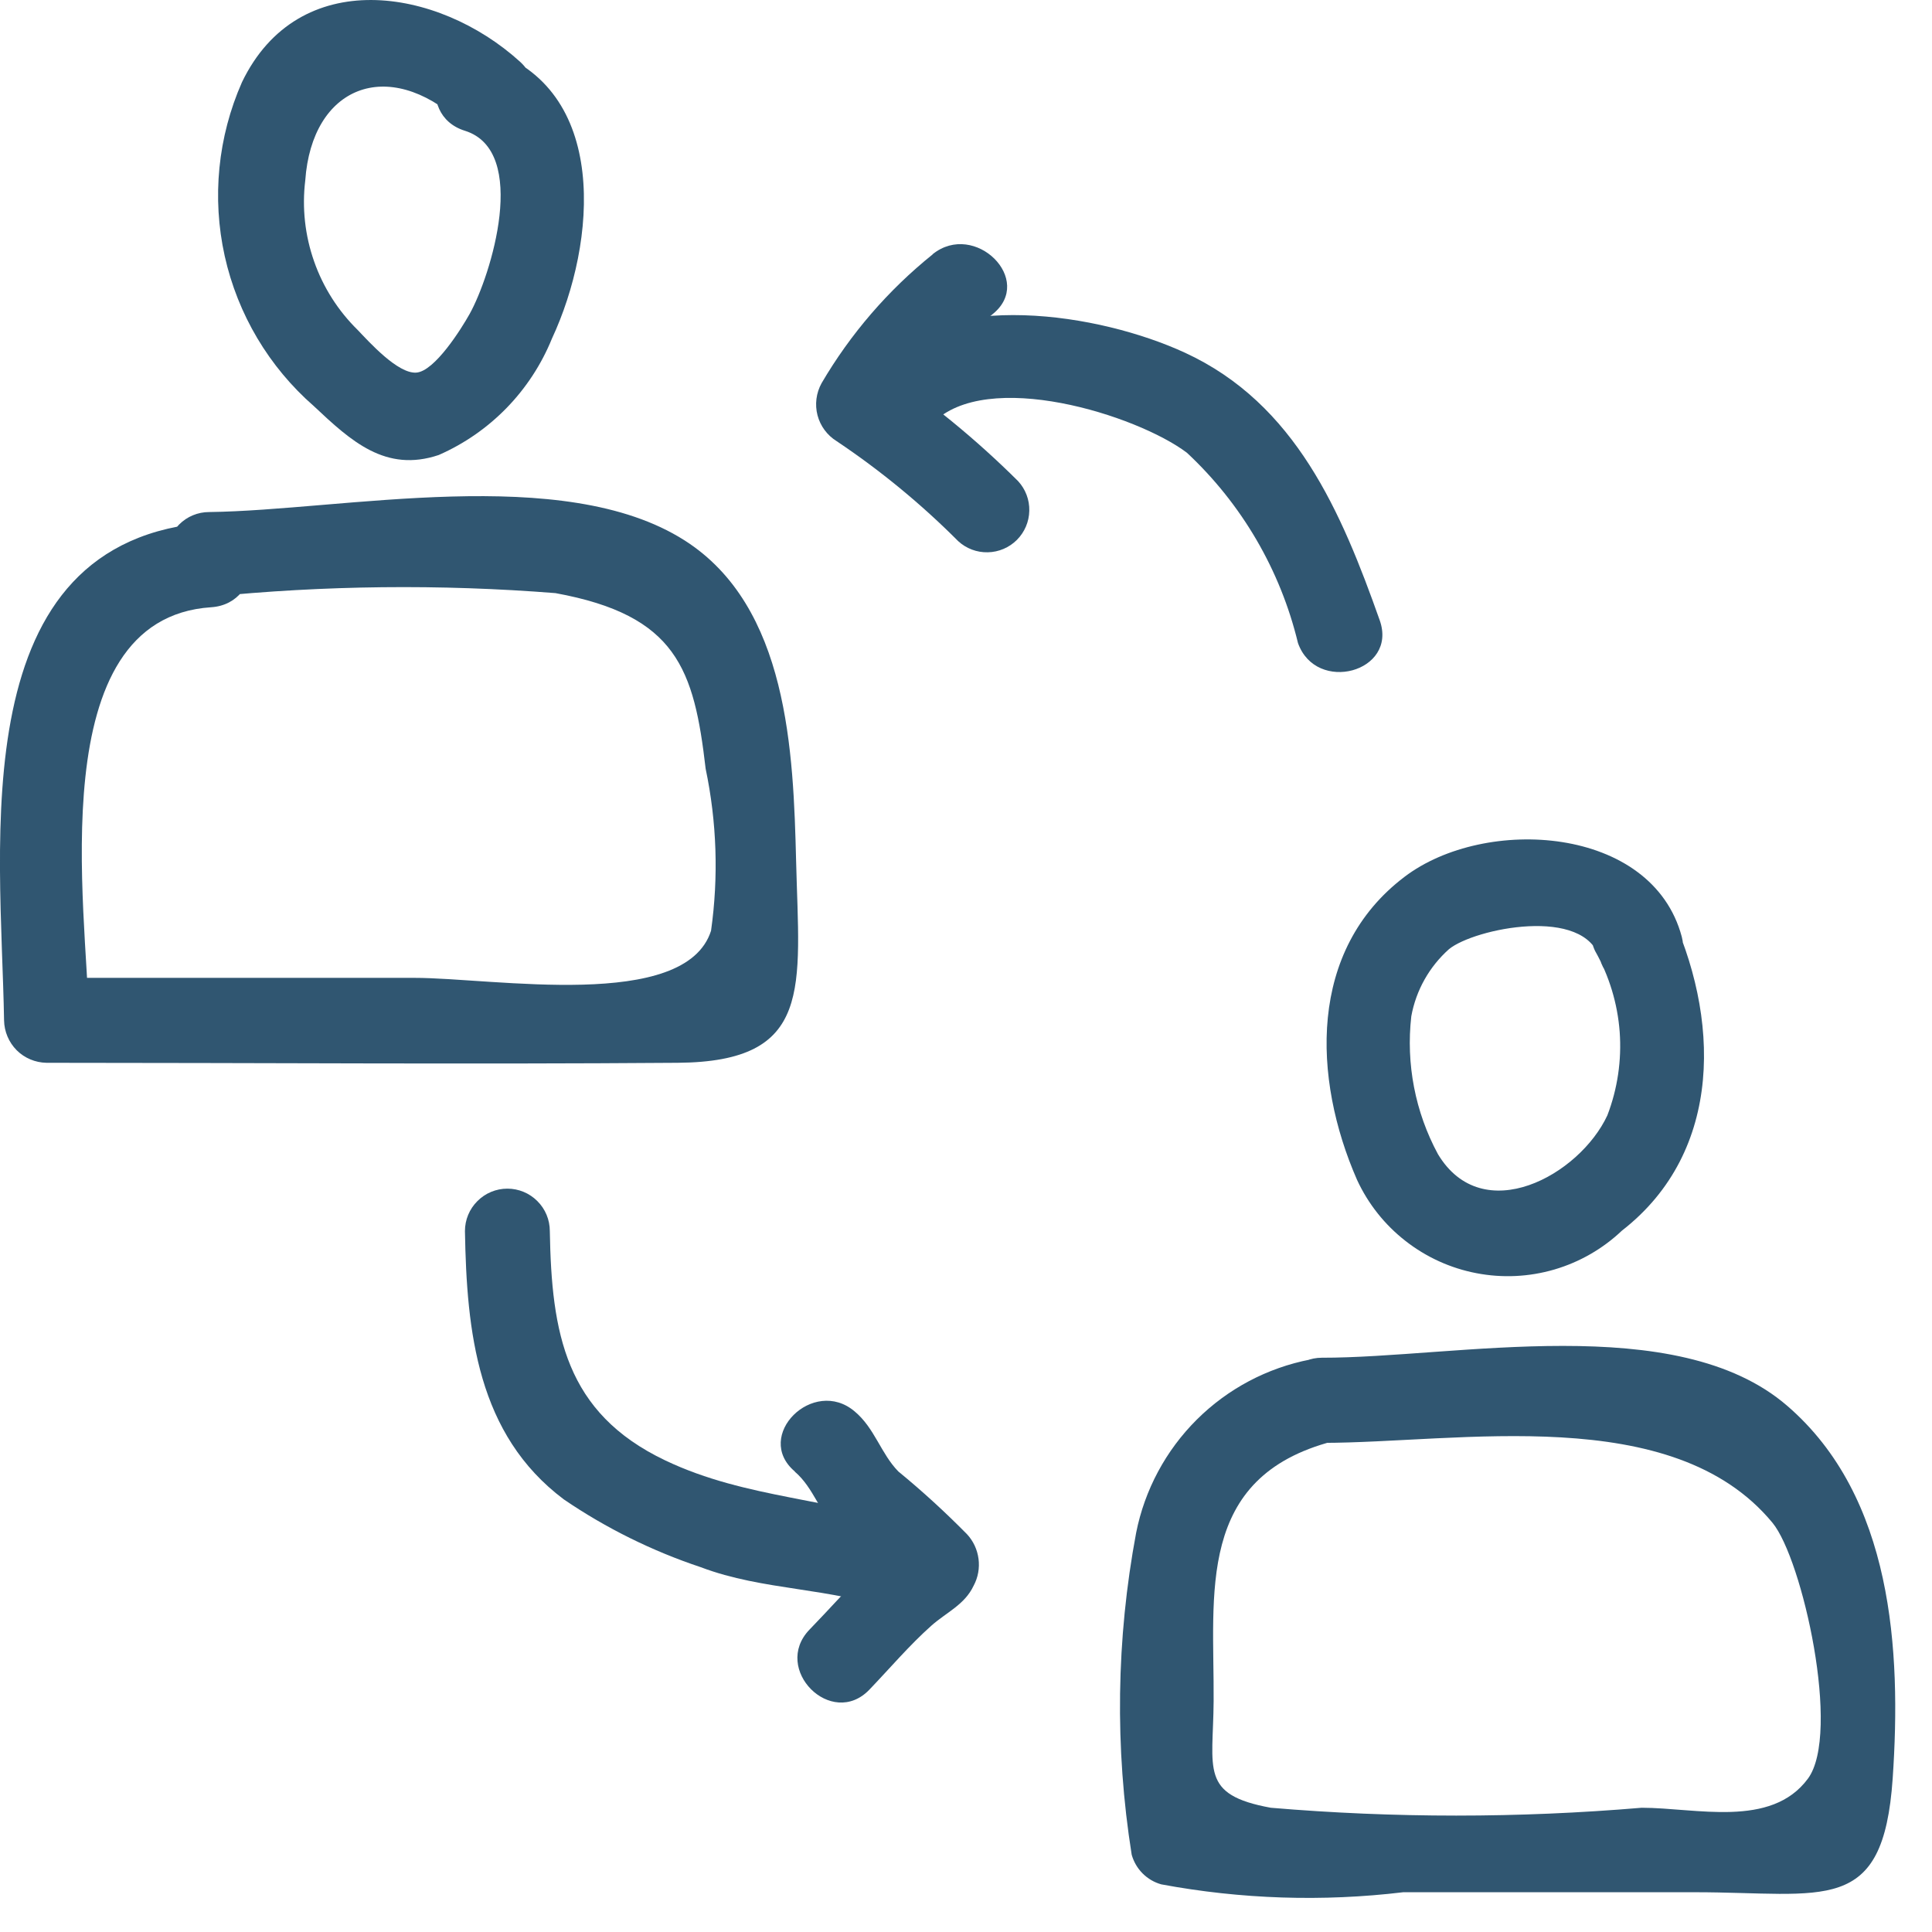 <svg width="29" height="29" viewBox="0 0 29 29" fill="none" xmlns="http://www.w3.org/2000/svg">
<path d="M23.944 14.276C24.154 14.648 24.28 15.062 24.312 15.489C24.343 15.915 24.28 16.343 24.127 16.742C23.708 17.642 22.255 18.442 21.584 17.324C21.242 16.691 21.103 15.969 21.184 15.255C21.255 14.865 21.454 14.511 21.75 14.247C22.129 13.937 23.8 13.59 24.016 14.4C24.062 14.561 24.17 14.698 24.317 14.78C24.463 14.862 24.636 14.883 24.798 14.838C24.96 14.793 25.097 14.687 25.181 14.541C25.264 14.396 25.287 14.223 25.244 14.061C24.798 12.39 22.291 12.243 21.083 13.161C19.631 14.261 19.701 16.184 20.37 17.711C20.536 18.07 20.785 18.384 21.097 18.627C21.409 18.871 21.774 19.037 22.162 19.111C22.551 19.186 22.951 19.167 23.331 19.056C23.71 18.945 24.058 18.745 24.345 18.473C25.883 17.278 25.817 15.248 25.045 13.636C24.692 12.897 23.593 13.542 23.945 14.279L23.944 14.276Z" fill="#305671"/>
<path d="M19.841 21.658C21.907 21.658 25.105 21.039 26.606 22.858C27.055 23.402 27.639 26.021 27.137 26.699C26.583 27.447 25.457 27.135 24.642 27.135C22.79 27.292 20.927 27.292 19.075 27.135C18.006 26.94 18.21 26.559 18.217 25.535C18.228 23.922 17.943 22.174 20.005 21.635C20.166 21.589 20.303 21.481 20.385 21.334C20.467 21.188 20.488 21.015 20.443 20.853C20.399 20.692 20.292 20.554 20.146 20.47C20.001 20.387 19.828 20.364 19.666 20.407C19.022 20.532 18.429 20.846 17.964 21.309C17.499 21.772 17.182 22.363 17.054 23.007C16.755 24.602 16.732 26.237 16.987 27.84C17.017 27.946 17.073 28.043 17.151 28.121C17.229 28.199 17.326 28.256 17.432 28.285C18.629 28.508 19.854 28.548 21.063 28.403H25.437C27.391 28.403 28.269 28.767 28.41 26.693C28.541 24.773 28.41 22.467 26.827 21.102C25.163 19.663 21.843 20.383 19.84 20.38C19.671 20.38 19.509 20.447 19.39 20.567C19.27 20.686 19.203 20.848 19.203 21.017C19.203 21.186 19.27 21.348 19.39 21.467C19.509 21.587 19.671 21.654 19.84 21.654L19.841 21.658Z" fill="#305671"/>
<path d="M6.979 18.478C7.005 19.992 7.164 21.533 8.464 22.507C9.099 22.94 9.792 23.282 10.521 23.525C11.464 23.882 12.476 23.825 13.407 24.175C14.174 24.466 14.507 23.235 13.746 22.947C12.506 22.477 11.221 22.51 9.985 21.921C8.485 21.206 8.279 20.011 8.253 18.479C8.253 18.31 8.186 18.148 8.066 18.029C7.947 17.909 7.785 17.842 7.616 17.842C7.447 17.842 7.285 17.909 7.166 18.029C7.046 18.148 6.979 18.31 6.979 18.479V18.478Z" fill="#305671"/>
<path d="M11.93 22.09C12.216 22.333 12.313 22.728 12.584 22.99C12.947 23.282 13.292 23.596 13.615 23.932L13.515 23.16C13.6 22.987 13.469 23.181 13.365 23.26C13.24 23.355 13.122 23.458 13.01 23.568C12.71 23.855 12.436 24.168 12.15 24.462C11.582 25.053 12.482 25.955 13.05 25.362C13.357 25.042 13.65 24.696 13.981 24.401C14.207 24.201 14.481 24.087 14.615 23.801C14.681 23.678 14.706 23.537 14.688 23.399C14.67 23.261 14.61 23.131 14.515 23.029C14.188 22.697 13.844 22.382 13.484 22.087C13.221 21.817 13.13 21.438 12.83 21.187C12.209 20.658 11.304 21.555 11.93 22.087V22.09Z" fill="#305671"/>
<path d="M14 3.818C13.331 4.356 12.766 5.011 12.332 5.752C12.251 5.899 12.229 6.071 12.271 6.233C12.314 6.396 12.417 6.535 12.56 6.623C13.215 7.062 13.826 7.564 14.383 8.123C14.504 8.234 14.663 8.294 14.827 8.29C14.991 8.287 15.148 8.22 15.264 8.104C15.38 7.988 15.447 7.831 15.45 7.667C15.454 7.503 15.394 7.344 15.283 7.223C14.647 6.59 13.95 6.02 13.202 5.523L13.43 6.394C13.812 5.749 14.31 5.18 14.899 4.716C15.539 4.204 14.632 3.307 13.999 3.816L14 3.818Z" fill="#305671"/>
<path d="M13.997 6.355C14.808 5.521 17.065 6.229 17.816 6.796C18.639 7.564 19.219 8.557 19.483 9.652C19.755 10.419 20.983 10.089 20.711 9.313C20.135 7.687 19.448 6.061 17.788 5.295C16.505 4.703 14.188 4.333 13.096 5.453C12.524 6.041 13.424 6.943 13.996 6.353L13.997 6.355Z" fill="#305671"/>
<path d="M3.138 8.96C4.866 8.785 6.607 8.766 8.338 8.903C10.158 9.236 10.418 10.043 10.592 11.539C10.76 12.339 10.787 13.162 10.673 13.971C10.285 15.186 7.409 14.678 6.221 14.678H0.698L1.335 15.315C1.308 13.672 0.608 9.283 3.17 9.115C3.984 9.061 3.99 7.786 3.17 7.841C-0.587 8.09 0.017 12.648 0.061 15.316C0.064 15.484 0.132 15.645 0.25 15.764C0.369 15.883 0.53 15.95 0.698 15.953C3.855 15.953 7.013 15.977 10.171 15.953C12.217 15.938 11.997 14.829 11.95 12.928C11.909 11.287 11.833 9.103 10.275 8.111C8.45 6.949 5.147 7.661 3.139 7.686C2.97 7.686 2.808 7.753 2.689 7.873C2.569 7.992 2.502 8.154 2.502 8.323C2.502 8.492 2.569 8.654 2.689 8.773C2.808 8.893 2.97 8.96 3.139 8.96H3.138Z" fill="#305671"/>
<path d="M6.979 1.963C7.949 2.268 7.368 4.141 7.049 4.713C6.926 4.933 6.526 5.573 6.249 5.593C5.972 5.613 5.542 5.134 5.371 4.955C5.076 4.666 4.851 4.313 4.715 3.924C4.578 3.535 4.532 3.119 4.582 2.709C4.682 1.297 5.819 0.843 6.903 1.824C7.509 2.373 8.413 1.475 7.803 0.924C6.572 -0.192 4.48 -0.527 3.632 1.234C3.27 2.054 3.179 2.968 3.373 3.843C3.568 4.718 4.037 5.508 4.712 6.097C5.269 6.621 5.788 7.097 6.585 6.83C7.358 6.491 7.967 5.864 8.285 5.082C8.954 3.647 9.159 1.319 7.317 0.74C6.532 0.493 6.199 1.722 6.979 1.963Z" fill="#305671"/>
</svg>

